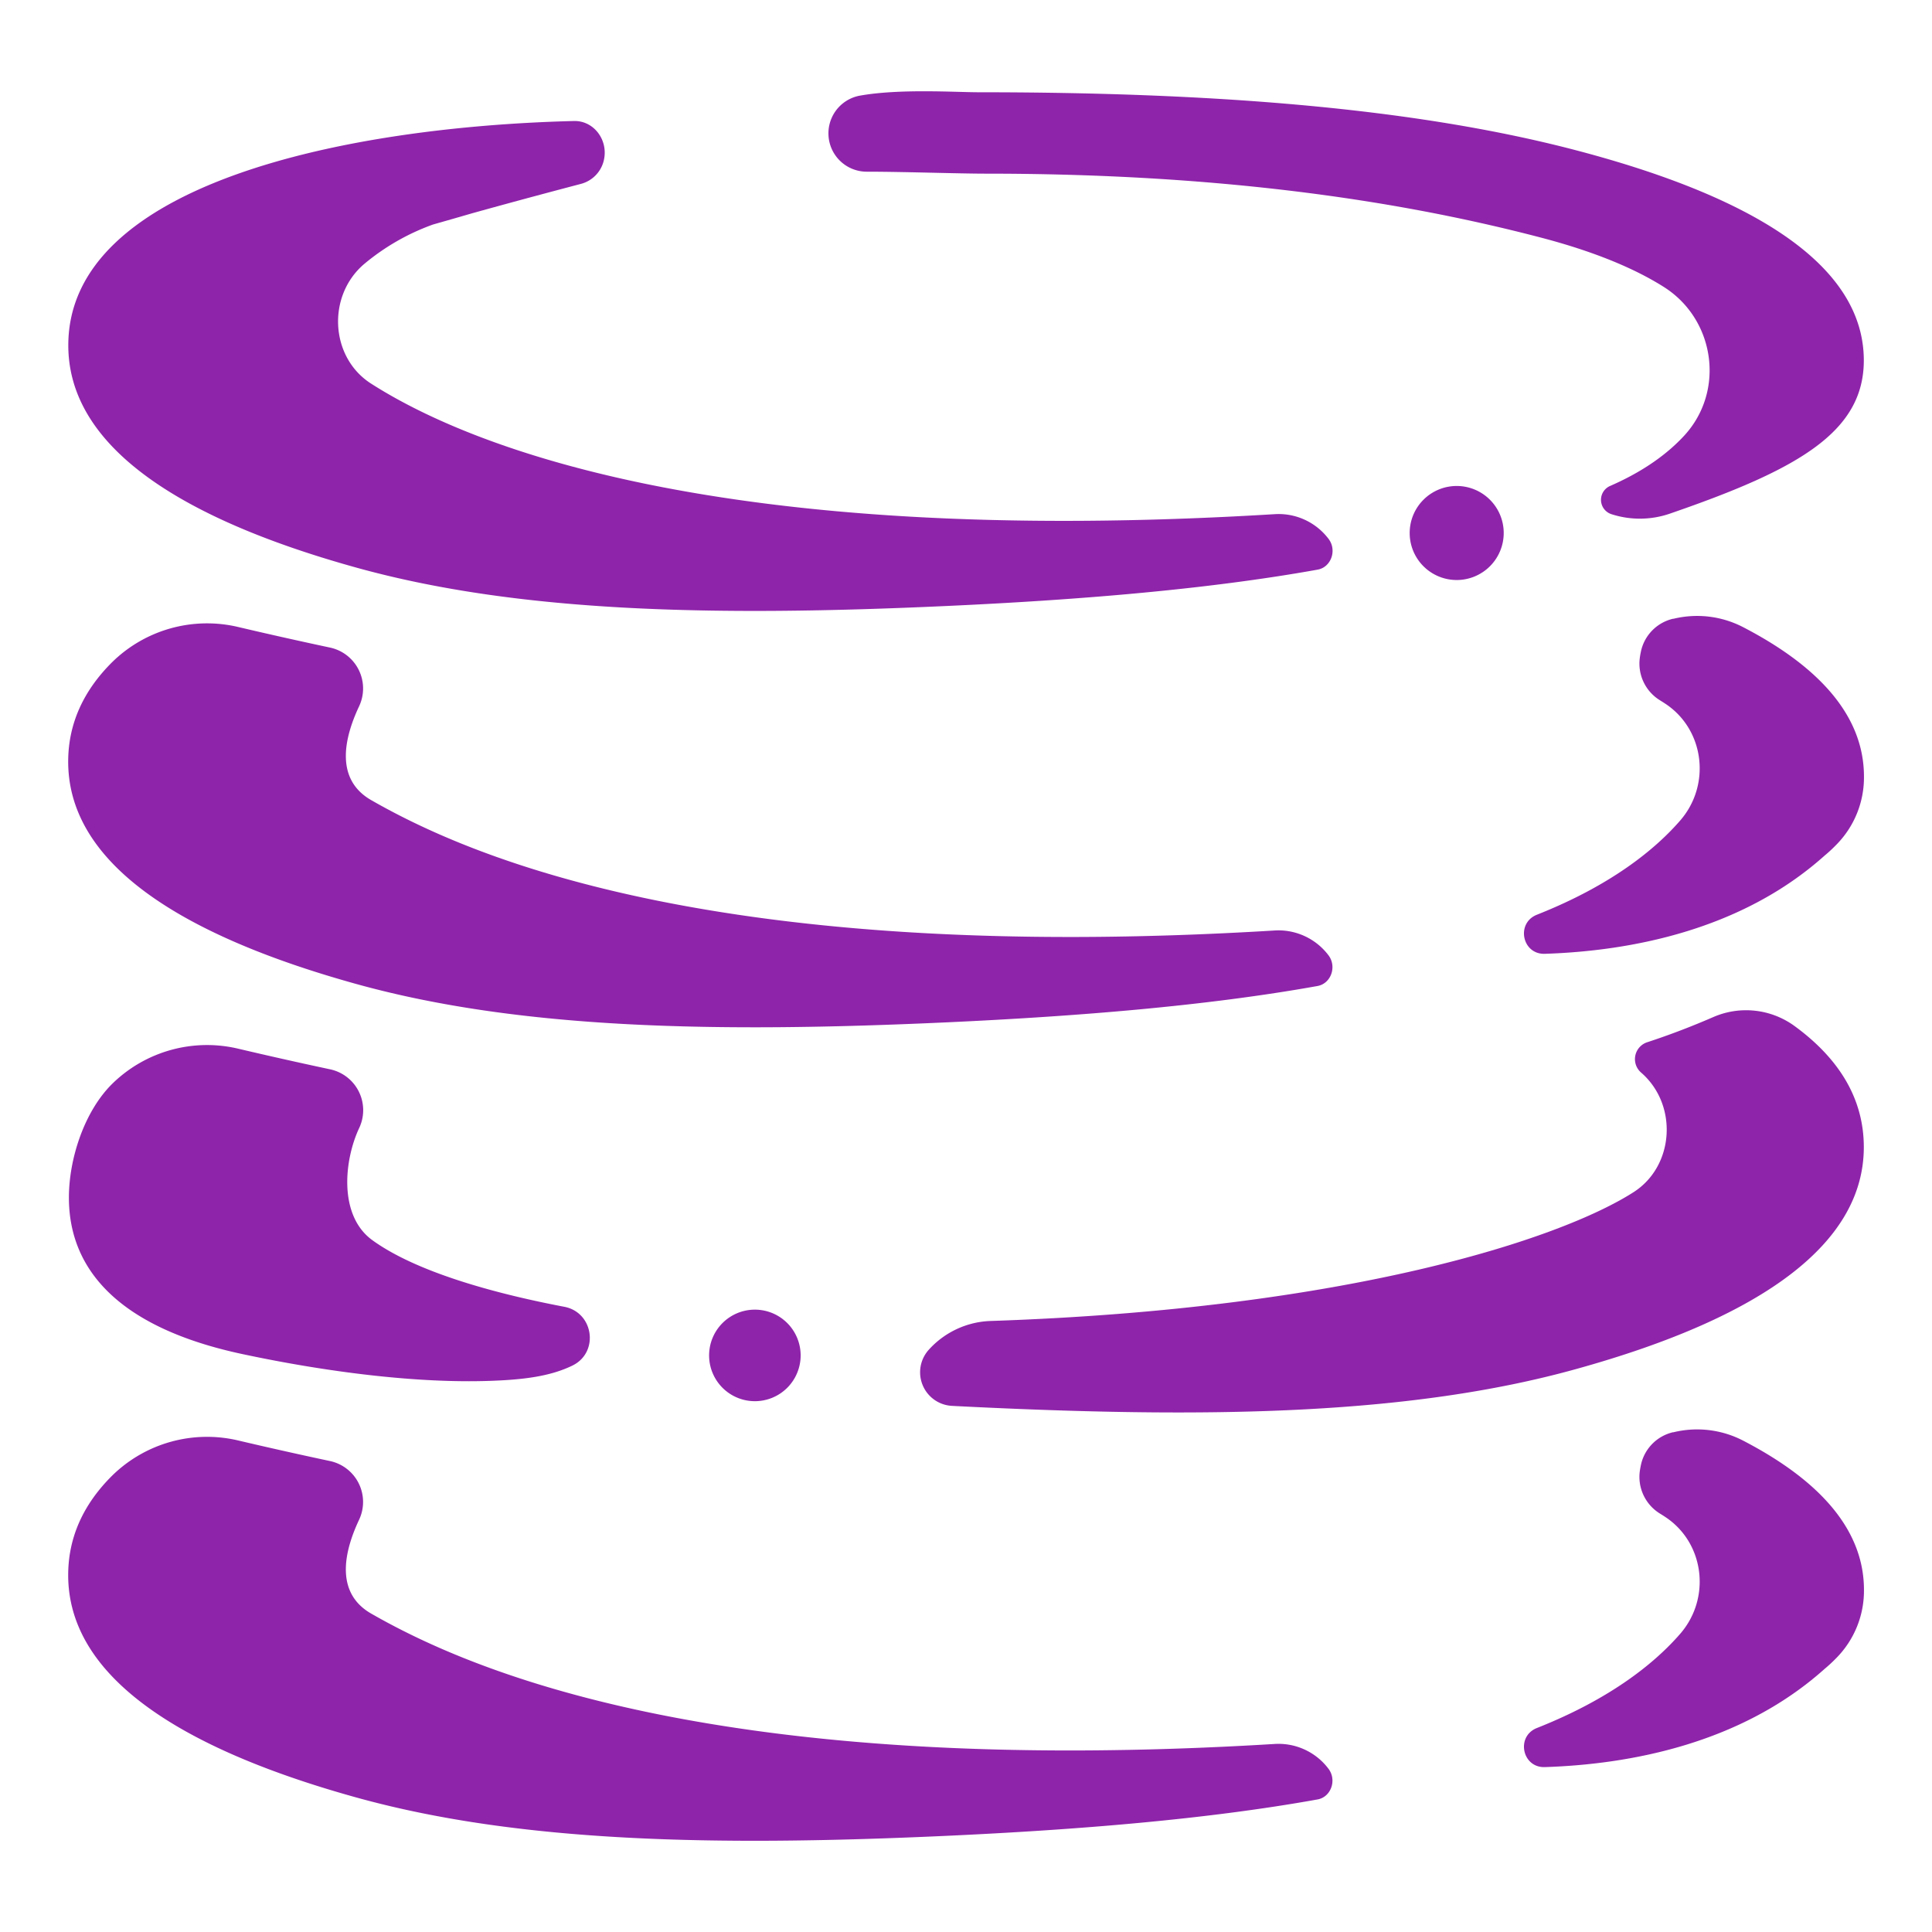 <svg xmlns="http://www.w3.org/2000/svg" height="300px" width="300px" fill="#8E24AA" viewBox="0 0 512 512" x="0px" y="0px">
  <title>effect Teleport</title>
  <path d="M417.5,39.78c-43.32-11.35-97.25-15.33-158.07-15.33-6.24,0-21-1-31.63.91a10.16,10.16,0,0,0,1.86,20.14c9.79,0,24.27.52,31.61.52,58.35,0,106.36,6.25,147.3,17,15,3.94,25.31,8.57,32.32,13,13.64,8.59,16.36,27.64,5.41,39.47-4.32,4.67-10.57,9.35-19.62,13.3a4,4,0,0,0,.39,7.48,24.44,24.44,0,0,0,15.49-.16c33.59-11.58,51.37-21.43,51.37-40.6C493.93,71.8,468.21,53.06,417.5,39.78Z"/>
  <path d="M398.5,141.24A12.46,12.46,0,1,0,386,153.71,12.46,12.46,0,0,0,398.5,141.24Z"/>
  <path d="M96.35,70.1a60,60,0,0,1,18.4-10.6c3.53-1,7-2,10.45-3,12-3.34,22.76-6.19,28.76-7.77a8.43,8.43,0,0,0,6-6c1.44-5.48-2.54-10.8-7.86-10.66-60.83,1.52-134,16.72-134,59.45,0,25,25.72,44.87,76.43,58.93,43.32,12,95.45,12.93,156.21,10.15,34.54-1.58,68.93-4.34,98.45-9.64,3.6-.65,5.18-5.19,2.87-8.18a16.6,16.6,0,0,0-14.1-6.53c-148.69,9.07-214.56-18.58-239.54-34.54C87.54,94.85,86.56,78.62,96.35,70.1Z"/>
  <path d="M349.16,261.3c3.6-.65,5.18-5.19,2.87-8.18a16.61,16.61,0,0,0-14.1-6.54c-148.69,9.08-213.82-19.8-239.54-34.53-9.63-5.51-7.25-16.34-3.21-24.91a11.08,11.08,0,0,0-7.74-15.53c-9-1.92-17.14-3.76-24.19-5.42a35.9,35.9,0,0,0-33.58,9.34c-7.33,7.3-11.6,16-11.6,26.32,0,25.05,25.72,44.88,76.43,58.94,43.32,12,95.45,12.93,156.21,10.15C285.25,269.35,319.64,266.6,349.16,261.3Z"/>
  <path d="M462,166.23a26.5,26.5,0,0,0-18.5-2.25l-.15,0a11.34,11.34,0,0,0-8.42,8.37c-.15.66-.28,1.34-.37,2.05a11.41,11.41,0,0,0,5.18,11.08l1.16.73.21.14c10.57,6.79,12.42,21.56,4.19,31.06-6.46,7.45-18,17.08-38,25-5.61,2.22-3.94,10.55,2.09,10.36,22.11-.72,51.77-6,74.12-26a37.75,37.75,0,0,0,3-2.77h0a25.36,25.36,0,0,0,7.46-18.29C493.93,190.47,483.21,177.25,462,166.23Z"/>
  <path d="M337.93,462.16c-148.69,9.08-213.82-19.8-239.54-34.53-9.63-5.51-7.25-16.34-3.21-24.92a11.08,11.08,0,0,0-7.74-15.52c-9-1.92-17.14-3.76-24.19-5.42a35.9,35.9,0,0,0-33.58,9.34c-7.33,7.3-11.6,16-11.6,26.32,0,25.05,25.72,44.88,76.43,58.94,43.32,12,95.45,12.93,156.21,10.15,34.54-1.59,68.93-4.34,98.45-9.65,3.6-.64,5.18-5.18,2.87-8.17A16.58,16.58,0,0,0,337.93,462.16Z"/>
  <path d="M462,381.81a26.5,26.5,0,0,0-18.5-2.25l-.15,0a11.34,11.34,0,0,0-8.42,8.37c-.15.66-.28,1.34-.37,2a11.41,11.41,0,0,0,5.18,11.08l1.16.73.21.14c10.57,6.79,12.42,21.56,4.19,31.06-6.46,7.45-18,17.08-38,25-5.61,2.21-3.94,10.55,2.09,10.36,22.11-.72,51.77-6,74.12-26a39.75,39.75,0,0,0,3-2.77h0a25.36,25.36,0,0,0,7.46-18.29C493.93,406.05,483.21,392.83,462,381.81Z"/>
  <path d="M475.56,271.9A21.79,21.79,0,0,0,454,269.55c-5.16,2.24-11.06,4.56-17.49,6.66a4.71,4.71,0,0,0-1.64,8l.07.06c9.79,8.52,8.8,24.75-2.05,31.68-19.51,12.47-75.77,30.95-170.34,34.12a23.12,23.12,0,0,0-16.46,7.68,8.91,8.91,0,0,0,6.21,14.82c3,.16,6,.3,9,.44,60.76,2.78,112.89,1.87,156.21-10.15C468.21,348.84,493.93,329,493.93,304,493.93,290.8,487,280.25,475.56,271.9Z"/>
  <path d="M87.43,283.37c-9-1.92-17.14-3.77-24.19-5.43a35.87,35.87,0,0,0-33.6,9.38c-7.31,7.29-11.38,19.76-11.38,30.06,0,19.39,13.64,34.57,46,41.47,23,4.9,46.53,7.74,65.42,7.1,9.33-.31,16.2-1.25,22-4.05,7.16-3.47,5.68-14.1-2.14-15.59-16.2-3.08-38.47-8.67-50.86-17.65-9-6.51-7.51-21.2-3.47-29.77A11.07,11.07,0,0,0,87.43,283.37Z"/>
  <path d="M187.92,359.2a12.13,12.13,0,1,0,12.13-12.13A12.13,12.13,0,0,0,187.92,359.2Z"/>
</svg>
